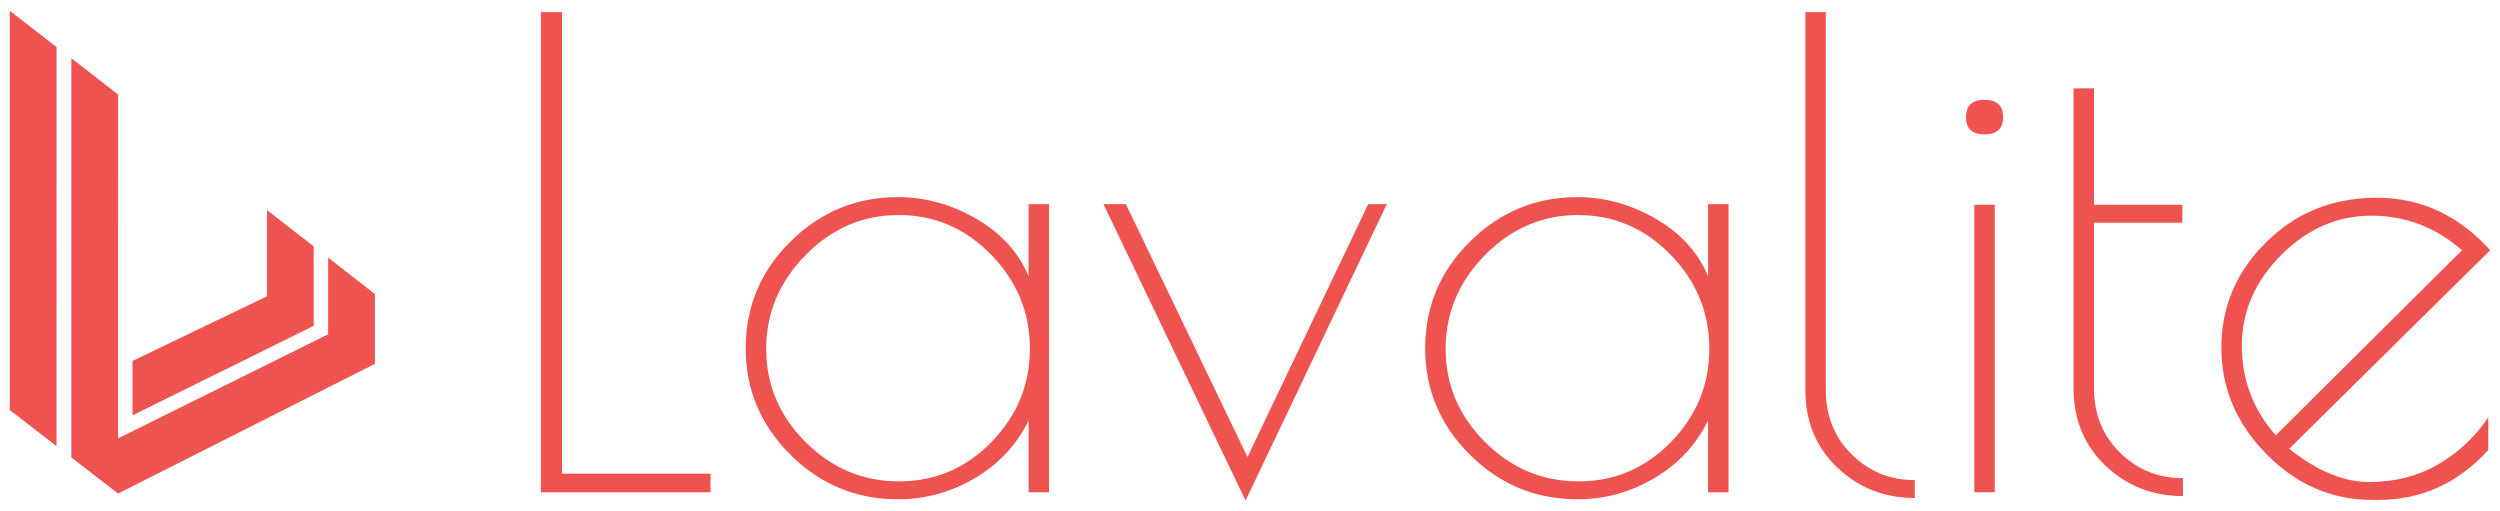 <svg version="1.1" id="Layer_1" xmlns="http://www.w3.org/2000/svg" xmlns:xlink="http://www.w3.org/1999/xlink" x="0px" y="0px"
   width="176px" height="36px" viewBox="0 0 176 36" enable-background="new 0 0 176 36" xml:space="preserve">
<g>
  <g>
    <polygon id="path0" fill="#ef5350" points="0.691,0.761 3.983,3.318 3.979,27.525 3.979,31.409 0.691,28.866    "/>
    <polygon id="path1" fill="#ef5350" points="5.022,4.1 8.314,6.655 8.312,30.862 23.101,23.533 23.101,18.139 26.393,20.701 26.393,25.613 
      8.312,34.747 5.022,32.204     "/>
    <polygon  id="path2" fill="#ef5350" points="9.332,25.409 18.792,20.86 18.792,14.787 22.083,17.343 22.083,22.939 9.332,29.239    "/>
  </g>
  <g>
    <path  id="path3" fill="#ef5350" d="M39.566,0.854v32.493H50.02v1.308H38.08v-33.8H39.566z"/>
    <path  id="path4" fill="#ef5350" d="M73.855,14.372v20.282h-1.442v-5.048c-0.84,1.713-2.103,3.065-3.785,4.057s-3.484,1.487-5.407,1.487
      c-2.944,0-5.467-1.044-7.57-3.132c-2.103-2.088-3.154-4.589-3.154-7.502c0-2.914,1.052-5.443,3.154-7.509
      c2.103-2.088,4.626-3.131,7.57-3.131c1.922,0,3.762,0.511,5.52,1.532c1.756,1.021,2.981,2.373,3.671,4.042v-5.078H73.855z
       M53.939,24.561c0,2.523,0.923,4.71,2.771,6.557s4.04,2.771,6.579,2.771c2.539,0,4.708-0.924,6.51-2.771
      c1.803-1.847,2.705-4.04,2.705-6.579c0-2.537-0.91-4.736-2.727-6.607c-1.817-1.861-3.987-2.793-6.51-2.793
      c-2.523,0-4.708,0.939-6.556,2.816C54.863,19.839,53.939,22.038,53.939,24.561z"/>
    <path  id="path5" fill="#ef5350" d="M96.322,14.372h1.307l-9.941,20.867L77.684,14.372h1.578l8.561,17.805L96.322,14.372z"/>
    <path  id="path6" fill="#ef5350" d="M121.689,14.372v20.282h-1.441v-5.048c-0.841,1.713-2.104,3.065-3.785,4.057
      c-1.683,0.991-3.485,1.487-5.406,1.487c-2.945,0-5.468-1.044-7.57-3.132s-3.154-4.589-3.154-7.502
      c0-2.914,1.052-5.443,3.154-7.509c2.103-2.088,4.625-3.131,7.57-3.131c1.921,0,3.762,0.511,5.519,1.532
      c1.758,1.021,2.981,2.373,3.673,4.042v-5.078H121.689z M101.773,24.561c0,2.523,0.924,4.71,2.771,6.557s4.04,2.771,6.578,2.771
      c2.539,0,4.71-0.924,6.512-2.771s2.703-4.04,2.703-6.579c0-2.537-0.908-4.736-2.726-6.607c-1.817-1.861-3.988-2.793-6.512-2.793
      c-2.522,0-4.708,0.939-6.556,2.816C102.697,19.839,101.773,22.038,101.773,24.561z"/>
    <path  id="path7" fill="#ef5350" d="M134.801,33.799v1.261c-2.133,0-3.95-0.713-5.452-2.141c-1.502-1.426-2.252-3.251-2.252-5.475V0.854h1.441
      v26.59c0,1.833,0.608,3.35,1.825,4.551C131.579,33.197,133.059,33.799,134.801,33.799z"/>
    <path  id="path8" fill="#ef5350" d="M139.712,9.461c-0.871,0-1.307-0.406-1.307-1.217c0-0.811,0.436-1.216,1.307-1.216
      s1.307,0.405,1.307,1.216C141.019,9.055,140.583,9.461,139.712,9.461z M140.433,14.417v20.238h-1.441V14.417H140.433z"/>
    <path  id="path9" fill="#ef5350" d="M153.681,33.663v1.262c-2.134,0-3.951-0.713-5.452-2.141c-1.503-1.427-2.253-3.252-2.253-5.474V6.217
      h1.441v8.2h6.218v1.262h-6.218v11.632c0,1.832,0.609,3.349,1.825,4.55C150.459,33.062,151.938,33.663,153.681,33.663z"/>
    <path  id="path10" fill="#ef5350" d="M167.423,35.194h-0.406c-2.854,0-5.338-1.073-7.456-3.221c-2.118-2.148-3.177-4.648-3.177-7.503
      c0-2.853,1.051-5.353,3.154-7.417c2.102-2.087,4.7-3.132,7.794-3.132s5.753,1.232,7.977,3.694L161.16,31.59
      c1.952,1.562,3.83,2.344,5.631,2.344c1.804,0,3.418-0.412,4.845-1.239c1.427-0.825,2.605-1.93,3.537-3.312v2.297
      C173.04,34.023,170.456,35.194,167.423,35.194z M166.95,15.183c-2.389,0-4.507,0.924-6.354,2.771
      c-1.847,1.855-2.77,3.98-2.77,6.381c0,2.404,0.794,4.507,2.387,6.309l13.112-13.028C171.463,15.994,169.338,15.183,166.95,15.183z
      "/>
  </g>
</g>
	<animate 
           xlink:href="#path0"
           attributeName="fill"
           from="#ef5350"
           to="#0080ff" 
           dur="5s"
           repeatCount="once"
           begin="0s"
           fill="freeze"
           id="changeColor"/>
    <animate 
           xlink:href="#path1"
           attributeName="fill"
           from="#ef5350"
           to="#0080ff" 
           dur="5s"
           repeatCount="once"
           begin="0.2s"
           fill="freeze"
           id="changeColor"/>
    <animate 
           xlink:href="#path2"
           attributeName="fill"
           from="#ef5350"
           to="#0080ff" 
           dur="5s"
           repeatCount="once"
           begin="0.4s"
           fill="freeze"
           id="changeColor"/>
    <animate 
           xlink:href="#path3"
           attributeName="fill"
           from="#ef5350"
           to="#0080ff" 
           dur="5s"
           repeatCount="once"
           begin="0.6s"
           fill="freeze"
           id="changeColor"/>
    <animate 
           xlink:href="#path4"
           attributeName="fill"
           from="#ef5350"
           to="#0080ff" 
           dur="5s"
           repeatCount="once"
           begin="0.8s"
           fill="freeze"
           id="changeColor"/>
    <animate 
           xlink:href="#path5"
           attributeName="fill"
           from="#ef5350"
           to="#0080ff" 
           dur="5s"
           repeatCount="once"
           begin="1s"
           fill="freeze"
           id="changeColor"/>
    <animate 
           xlink:href="#path6"
           attributeName="fill"
           from="#ef5350"
           to="#0080ff" 
           dur="5s"
           repeatCount="once"
           begin="1.2s"
           fill="freeze"
           id="changeColor"/>
    <animate 
           xlink:href="#path7"
           attributeName="fill"
           from="#ef5350"
           to="#0080ff" 
           dur="5s"
           repeatCount="once"
           begin="1.4s"
           fill="freeze"
           id="changeColor"/>
    <animate 
           xlink:href="#path8"
           attributeName="fill"
           from="#ef5350"
           to="#0080ff" 
           dur="5s"
           repeatCount="once"
           begin="1.6s"
           fill="freeze"
           id="changeColor"/>
    <animate 
           xlink:href="#path9"
           attributeName="fill"
           from="#ef5350"
           to="#0080ff" 
           dur="5s"
           repeatCount="once"
           begin="1.8s"
           fill="freeze"
           id="changeColor"/>
    <animate 
           xlink:href="#path10"
           attributeName="fill"
           from="#ef5350"
           to="#0080ff" 
           dur="5s"
           repeatCount="once"
           begin="2s"
           fill="freeze"
           id="changeColor"/>
</svg>